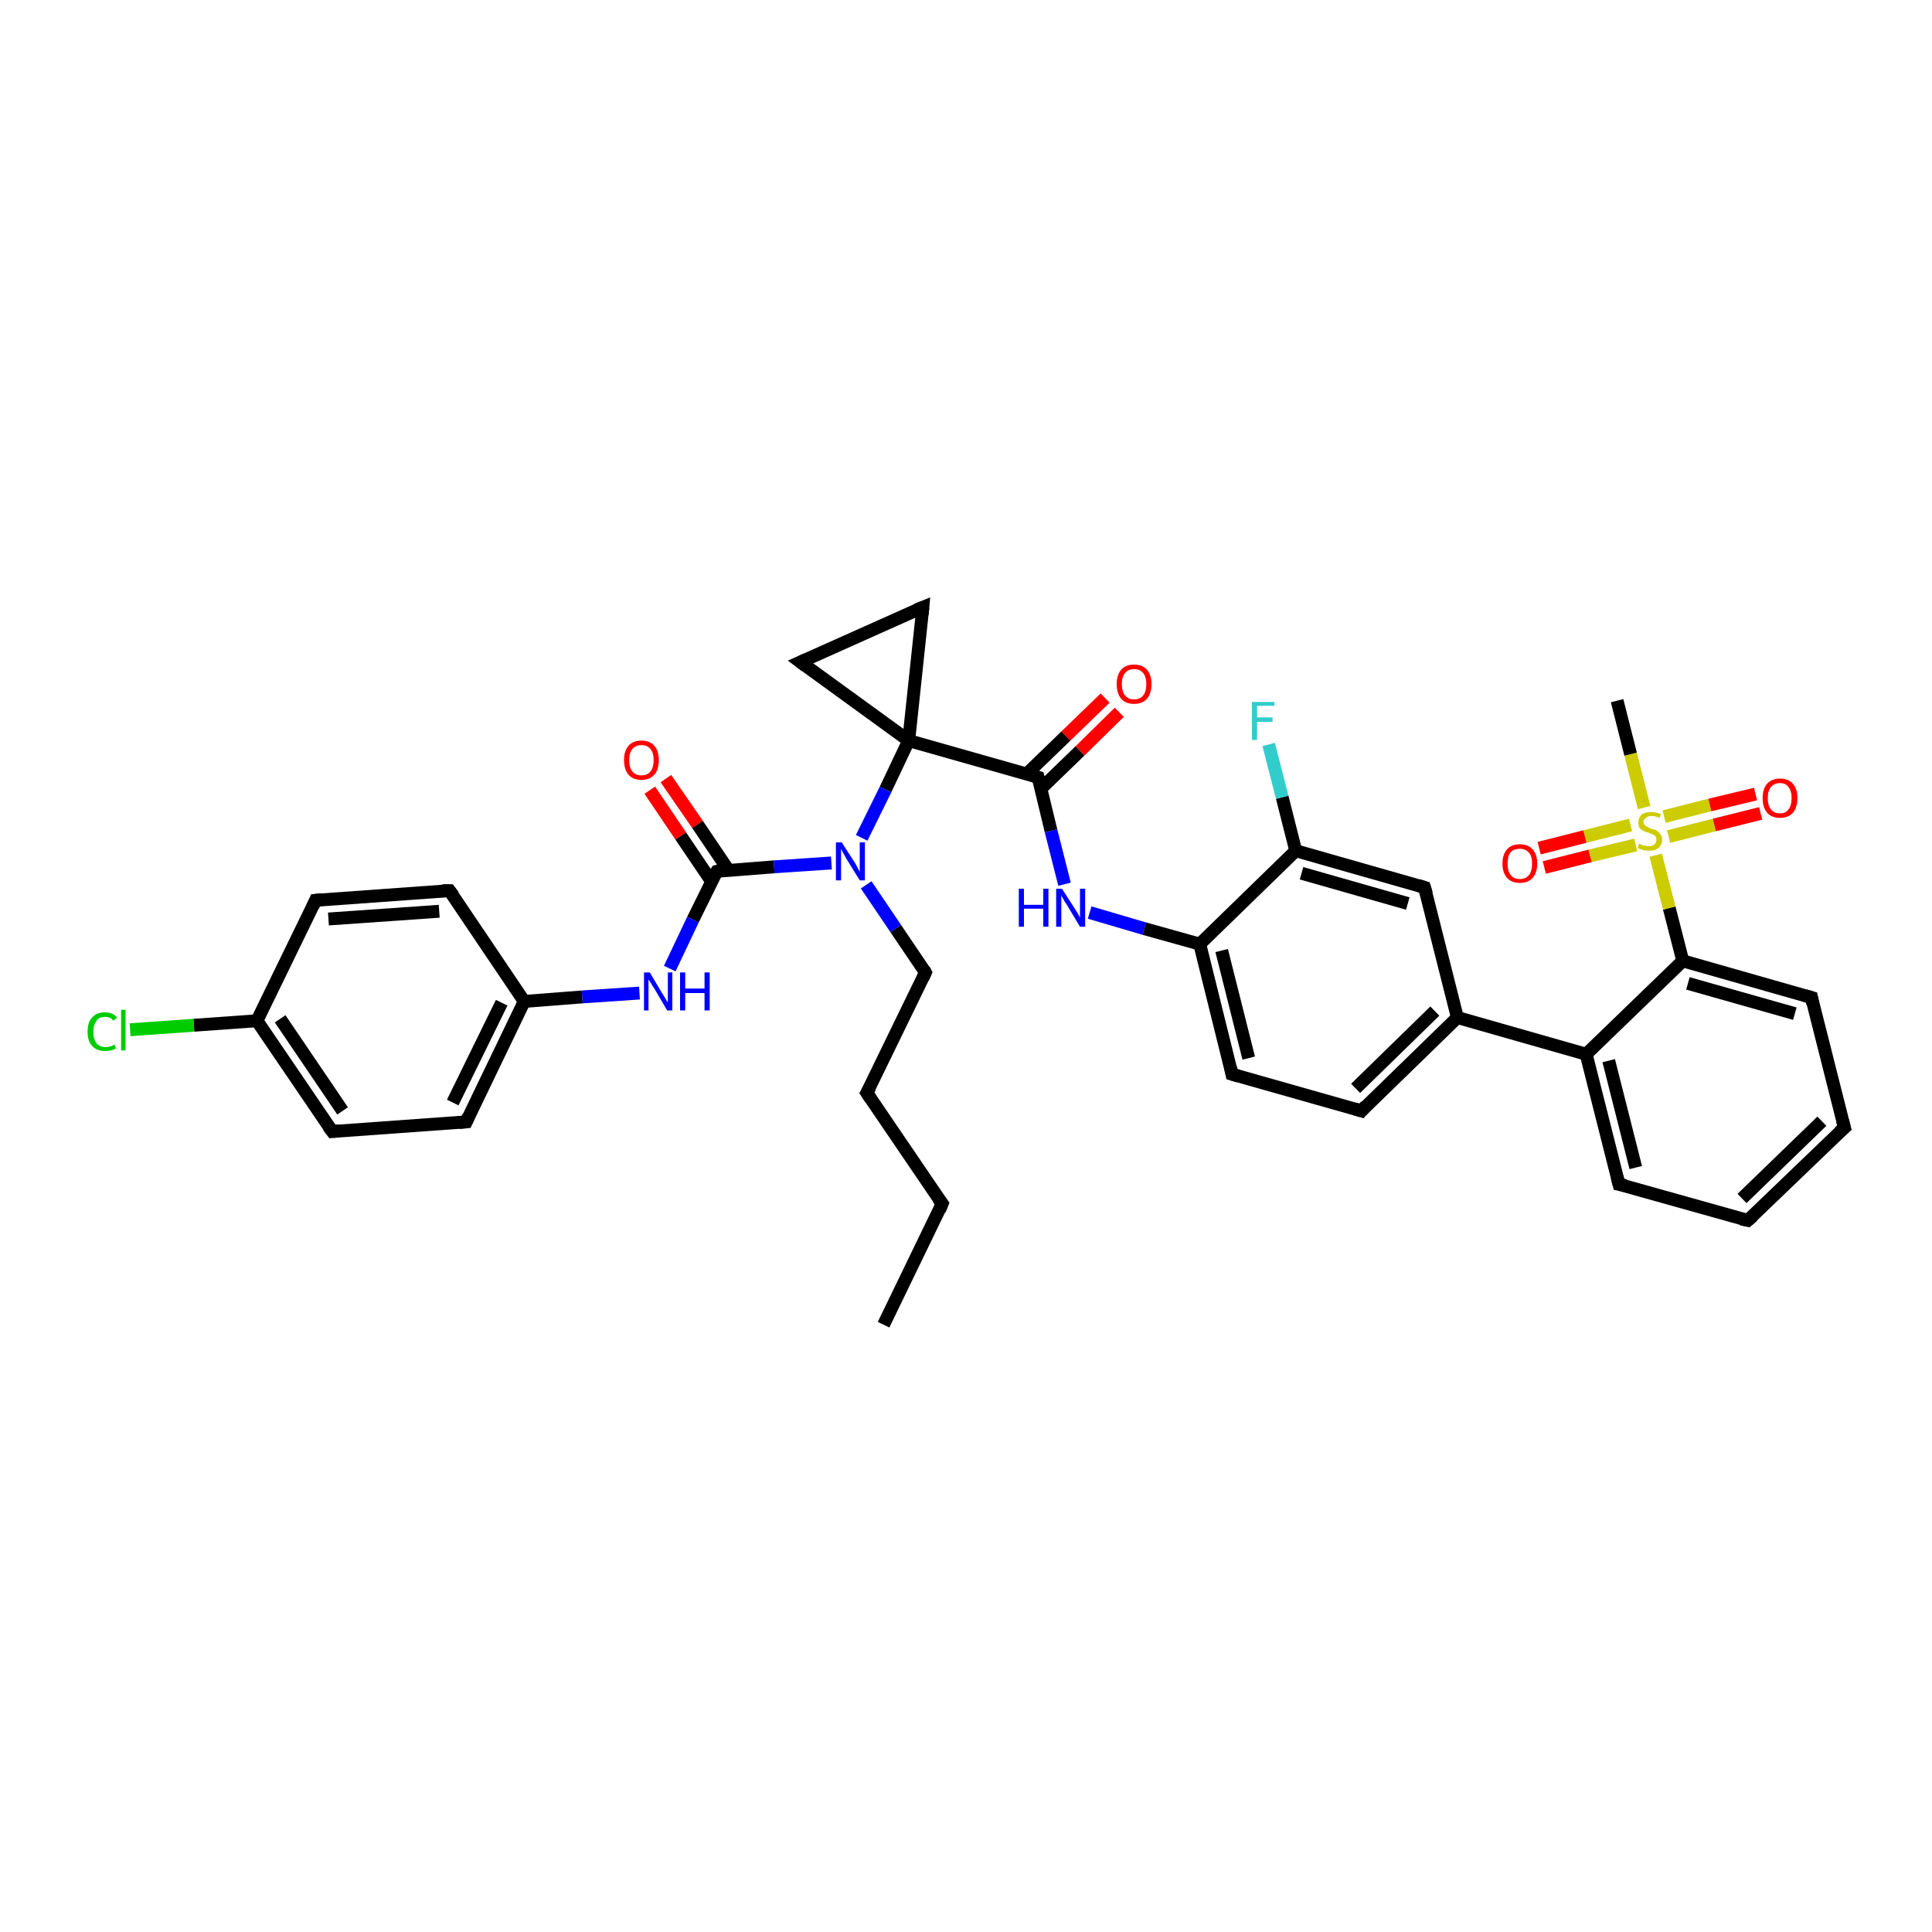 <?xml version='1.0' encoding='iso-8859-1'?>
<svg version='1.1' baseProfile='full'
              xmlns='http://www.w3.org/2000/svg'
                      xmlns:rdkit='http://www.rdkit.org/xml'
                      xmlns:xlink='http://www.w3.org/1999/xlink'
                  xml:space='preserve'
width='300px' height='300px' viewBox='0 0 300 300'>
<!-- END OF HEADER -->
<rect style='opacity:1.0;fill:#FFFFFF;stroke:none' width='300.0' height='300.0' x='0.0' y='0.0'> </rect>
<path class='bond-0 atom-0 atom-1' d='M 173.8,110.6 L 167.7,116.6' style='fill:none;fill-rule:evenodd;stroke:#FF0000;stroke-width:2.0px;stroke-linecap:butt;stroke-linejoin:miter;stroke-opacity:1' />
<path class='bond-0 atom-0 atom-1' d='M 167.7,116.6 L 161.6,122.5' style='fill:none;fill-rule:evenodd;stroke:#000000;stroke-width:2.0px;stroke-linecap:butt;stroke-linejoin:miter;stroke-opacity:1' />
<path class='bond-0 atom-0 atom-1' d='M 171.6,108.4 L 165.5,114.3' style='fill:none;fill-rule:evenodd;stroke:#FF0000;stroke-width:2.0px;stroke-linecap:butt;stroke-linejoin:miter;stroke-opacity:1' />
<path class='bond-0 atom-0 atom-1' d='M 165.5,114.3 L 159.4,120.2' style='fill:none;fill-rule:evenodd;stroke:#000000;stroke-width:2.0px;stroke-linecap:butt;stroke-linejoin:miter;stroke-opacity:1' />
<path class='bond-1 atom-1 atom-2' d='M 161.2,120.7 L 163.2,129.0' style='fill:none;fill-rule:evenodd;stroke:#000000;stroke-width:2.0px;stroke-linecap:butt;stroke-linejoin:miter;stroke-opacity:1' />
<path class='bond-1 atom-1 atom-2' d='M 163.2,129.0 L 165.3,137.3' style='fill:none;fill-rule:evenodd;stroke:#0000FF;stroke-width:2.0px;stroke-linecap:butt;stroke-linejoin:miter;stroke-opacity:1' />
<path class='bond-2 atom-2 atom-3' d='M 169.2,141.7 L 177.7,144.2' style='fill:none;fill-rule:evenodd;stroke:#0000FF;stroke-width:2.0px;stroke-linecap:butt;stroke-linejoin:miter;stroke-opacity:1' />
<path class='bond-2 atom-2 atom-3' d='M 177.7,144.2 L 186.3,146.6' style='fill:none;fill-rule:evenodd;stroke:#000000;stroke-width:2.0px;stroke-linecap:butt;stroke-linejoin:miter;stroke-opacity:1' />
<path class='bond-3 atom-3 atom-4' d='M 186.3,146.6 L 191.3,166.8' style='fill:none;fill-rule:evenodd;stroke:#000000;stroke-width:2.0px;stroke-linecap:butt;stroke-linejoin:miter;stroke-opacity:1' />
<path class='bond-3 atom-3 atom-4' d='M 189.7,147.6 L 193.9,164.3' style='fill:none;fill-rule:evenodd;stroke:#000000;stroke-width:2.0px;stroke-linecap:butt;stroke-linejoin:miter;stroke-opacity:1' />
<path class='bond-4 atom-4 atom-5' d='M 191.3,166.8 L 211.4,172.5' style='fill:none;fill-rule:evenodd;stroke:#000000;stroke-width:2.0px;stroke-linecap:butt;stroke-linejoin:miter;stroke-opacity:1' />
<path class='bond-5 atom-5 atom-6' d='M 211.4,172.5 L 226.3,158.0' style='fill:none;fill-rule:evenodd;stroke:#000000;stroke-width:2.0px;stroke-linecap:butt;stroke-linejoin:miter;stroke-opacity:1' />
<path class='bond-5 atom-5 atom-6' d='M 210.5,169.0 L 222.8,157.0' style='fill:none;fill-rule:evenodd;stroke:#000000;stroke-width:2.0px;stroke-linecap:butt;stroke-linejoin:miter;stroke-opacity:1' />
<path class='bond-6 atom-6 atom-7' d='M 226.3,158.0 L 246.3,163.7' style='fill:none;fill-rule:evenodd;stroke:#000000;stroke-width:2.0px;stroke-linecap:butt;stroke-linejoin:miter;stroke-opacity:1' />
<path class='bond-7 atom-7 atom-8' d='M 246.3,163.7 L 251.4,183.9' style='fill:none;fill-rule:evenodd;stroke:#000000;stroke-width:2.0px;stroke-linecap:butt;stroke-linejoin:miter;stroke-opacity:1' />
<path class='bond-7 atom-7 atom-8' d='M 249.8,164.7 L 254.0,181.3' style='fill:none;fill-rule:evenodd;stroke:#000000;stroke-width:2.0px;stroke-linecap:butt;stroke-linejoin:miter;stroke-opacity:1' />
<path class='bond-8 atom-8 atom-9' d='M 251.4,183.9 L 271.4,189.5' style='fill:none;fill-rule:evenodd;stroke:#000000;stroke-width:2.0px;stroke-linecap:butt;stroke-linejoin:miter;stroke-opacity:1' />
<path class='bond-9 atom-9 atom-10' d='M 271.4,189.5 L 286.4,175.1' style='fill:none;fill-rule:evenodd;stroke:#000000;stroke-width:2.0px;stroke-linecap:butt;stroke-linejoin:miter;stroke-opacity:1' />
<path class='bond-9 atom-9 atom-10' d='M 270.5,186.1 L 282.9,174.1' style='fill:none;fill-rule:evenodd;stroke:#000000;stroke-width:2.0px;stroke-linecap:butt;stroke-linejoin:miter;stroke-opacity:1' />
<path class='bond-10 atom-10 atom-11' d='M 286.4,175.1 L 281.3,154.9' style='fill:none;fill-rule:evenodd;stroke:#000000;stroke-width:2.0px;stroke-linecap:butt;stroke-linejoin:miter;stroke-opacity:1' />
<path class='bond-11 atom-11 atom-12' d='M 281.3,154.9 L 261.3,149.2' style='fill:none;fill-rule:evenodd;stroke:#000000;stroke-width:2.0px;stroke-linecap:butt;stroke-linejoin:miter;stroke-opacity:1' />
<path class='bond-11 atom-11 atom-12' d='M 278.7,157.4 L 262.1,152.7' style='fill:none;fill-rule:evenodd;stroke:#000000;stroke-width:2.0px;stroke-linecap:butt;stroke-linejoin:miter;stroke-opacity:1' />
<path class='bond-12 atom-12 atom-13' d='M 261.3,149.2 L 259.2,141.0' style='fill:none;fill-rule:evenodd;stroke:#000000;stroke-width:2.0px;stroke-linecap:butt;stroke-linejoin:miter;stroke-opacity:1' />
<path class='bond-12 atom-12 atom-13' d='M 259.2,141.0 L 257.1,132.8' style='fill:none;fill-rule:evenodd;stroke:#CCCC00;stroke-width:2.0px;stroke-linecap:butt;stroke-linejoin:miter;stroke-opacity:1' />
<path class='bond-13 atom-13 atom-14' d='M 253.2,128.1 L 246.1,129.9' style='fill:none;fill-rule:evenodd;stroke:#CCCC00;stroke-width:2.0px;stroke-linecap:butt;stroke-linejoin:miter;stroke-opacity:1' />
<path class='bond-13 atom-13 atom-14' d='M 246.1,129.9 L 239.0,131.7' style='fill:none;fill-rule:evenodd;stroke:#FF0000;stroke-width:2.0px;stroke-linecap:butt;stroke-linejoin:miter;stroke-opacity:1' />
<path class='bond-13 atom-13 atom-14' d='M 254.0,131.2 L 246.9,132.9' style='fill:none;fill-rule:evenodd;stroke:#CCCC00;stroke-width:2.0px;stroke-linecap:butt;stroke-linejoin:miter;stroke-opacity:1' />
<path class='bond-13 atom-13 atom-14' d='M 246.9,132.9 L 239.8,134.7' style='fill:none;fill-rule:evenodd;stroke:#FF0000;stroke-width:2.0px;stroke-linecap:butt;stroke-linejoin:miter;stroke-opacity:1' />
<path class='bond-14 atom-13 atom-15' d='M 259.1,129.9 L 266.2,128.1' style='fill:none;fill-rule:evenodd;stroke:#CCCC00;stroke-width:2.0px;stroke-linecap:butt;stroke-linejoin:miter;stroke-opacity:1' />
<path class='bond-14 atom-13 atom-15' d='M 266.2,128.1 L 273.4,126.3' style='fill:none;fill-rule:evenodd;stroke:#FF0000;stroke-width:2.0px;stroke-linecap:butt;stroke-linejoin:miter;stroke-opacity:1' />
<path class='bond-14 atom-13 atom-15' d='M 258.4,126.8 L 265.5,125.0' style='fill:none;fill-rule:evenodd;stroke:#CCCC00;stroke-width:2.0px;stroke-linecap:butt;stroke-linejoin:miter;stroke-opacity:1' />
<path class='bond-14 atom-13 atom-15' d='M 265.5,125.0 L 272.6,123.3' style='fill:none;fill-rule:evenodd;stroke:#FF0000;stroke-width:2.0px;stroke-linecap:butt;stroke-linejoin:miter;stroke-opacity:1' />
<path class='bond-15 atom-13 atom-16' d='M 255.3,125.4 L 253.2,117.1' style='fill:none;fill-rule:evenodd;stroke:#CCCC00;stroke-width:2.0px;stroke-linecap:butt;stroke-linejoin:miter;stroke-opacity:1' />
<path class='bond-15 atom-13 atom-16' d='M 253.2,117.1 L 251.1,108.8' style='fill:none;fill-rule:evenodd;stroke:#000000;stroke-width:2.0px;stroke-linecap:butt;stroke-linejoin:miter;stroke-opacity:1' />
<path class='bond-16 atom-6 atom-17' d='M 226.3,158.0 L 221.2,137.8' style='fill:none;fill-rule:evenodd;stroke:#000000;stroke-width:2.0px;stroke-linecap:butt;stroke-linejoin:miter;stroke-opacity:1' />
<path class='bond-17 atom-17 atom-18' d='M 221.2,137.8 L 201.2,132.1' style='fill:none;fill-rule:evenodd;stroke:#000000;stroke-width:2.0px;stroke-linecap:butt;stroke-linejoin:miter;stroke-opacity:1' />
<path class='bond-17 atom-17 atom-18' d='M 218.6,140.3 L 202.1,135.6' style='fill:none;fill-rule:evenodd;stroke:#000000;stroke-width:2.0px;stroke-linecap:butt;stroke-linejoin:miter;stroke-opacity:1' />
<path class='bond-18 atom-18 atom-19' d='M 201.2,132.1 L 199.1,123.8' style='fill:none;fill-rule:evenodd;stroke:#000000;stroke-width:2.0px;stroke-linecap:butt;stroke-linejoin:miter;stroke-opacity:1' />
<path class='bond-18 atom-18 atom-19' d='M 199.1,123.8 L 197.0,115.6' style='fill:none;fill-rule:evenodd;stroke:#33CCCC;stroke-width:2.0px;stroke-linecap:butt;stroke-linejoin:miter;stroke-opacity:1' />
<path class='bond-19 atom-1 atom-20' d='M 161.2,120.7 L 141.1,115.0' style='fill:none;fill-rule:evenodd;stroke:#000000;stroke-width:2.0px;stroke-linecap:butt;stroke-linejoin:miter;stroke-opacity:1' />
<path class='bond-20 atom-20 atom-21' d='M 141.1,115.0 L 137.5,122.6' style='fill:none;fill-rule:evenodd;stroke:#000000;stroke-width:2.0px;stroke-linecap:butt;stroke-linejoin:miter;stroke-opacity:1' />
<path class='bond-20 atom-20 atom-21' d='M 137.5,122.6 L 133.8,130.1' style='fill:none;fill-rule:evenodd;stroke:#0000FF;stroke-width:2.0px;stroke-linecap:butt;stroke-linejoin:miter;stroke-opacity:1' />
<path class='bond-21 atom-21 atom-22' d='M 129.1,134.0 L 120.2,134.6' style='fill:none;fill-rule:evenodd;stroke:#0000FF;stroke-width:2.0px;stroke-linecap:butt;stroke-linejoin:miter;stroke-opacity:1' />
<path class='bond-21 atom-21 atom-22' d='M 120.2,134.6 L 111.3,135.3' style='fill:none;fill-rule:evenodd;stroke:#000000;stroke-width:2.0px;stroke-linecap:butt;stroke-linejoin:miter;stroke-opacity:1' />
<path class='bond-22 atom-22 atom-23' d='M 113.1,135.1 L 108.3,128.0' style='fill:none;fill-rule:evenodd;stroke:#000000;stroke-width:2.0px;stroke-linecap:butt;stroke-linejoin:miter;stroke-opacity:1' />
<path class='bond-22 atom-22 atom-23' d='M 108.3,128.0 L 103.4,120.9' style='fill:none;fill-rule:evenodd;stroke:#FF0000;stroke-width:2.0px;stroke-linecap:butt;stroke-linejoin:miter;stroke-opacity:1' />
<path class='bond-22 atom-22 atom-23' d='M 110.5,136.9 L 105.7,129.8' style='fill:none;fill-rule:evenodd;stroke:#000000;stroke-width:2.0px;stroke-linecap:butt;stroke-linejoin:miter;stroke-opacity:1' />
<path class='bond-22 atom-22 atom-23' d='M 105.7,129.8 L 100.9,122.7' style='fill:none;fill-rule:evenodd;stroke:#FF0000;stroke-width:2.0px;stroke-linecap:butt;stroke-linejoin:miter;stroke-opacity:1' />
<path class='bond-23 atom-22 atom-24' d='M 111.3,135.3 L 107.6,142.8' style='fill:none;fill-rule:evenodd;stroke:#000000;stroke-width:2.0px;stroke-linecap:butt;stroke-linejoin:miter;stroke-opacity:1' />
<path class='bond-23 atom-22 atom-24' d='M 107.6,142.8 L 104.0,150.4' style='fill:none;fill-rule:evenodd;stroke:#0000FF;stroke-width:2.0px;stroke-linecap:butt;stroke-linejoin:miter;stroke-opacity:1' />
<path class='bond-24 atom-24 atom-25' d='M 99.3,154.2 L 90.4,154.8' style='fill:none;fill-rule:evenodd;stroke:#0000FF;stroke-width:2.0px;stroke-linecap:butt;stroke-linejoin:miter;stroke-opacity:1' />
<path class='bond-24 atom-24 atom-25' d='M 90.4,154.8 L 81.4,155.5' style='fill:none;fill-rule:evenodd;stroke:#000000;stroke-width:2.0px;stroke-linecap:butt;stroke-linejoin:miter;stroke-opacity:1' />
<path class='bond-25 atom-25 atom-26' d='M 81.4,155.5 L 72.4,174.2' style='fill:none;fill-rule:evenodd;stroke:#000000;stroke-width:2.0px;stroke-linecap:butt;stroke-linejoin:miter;stroke-opacity:1' />
<path class='bond-25 atom-25 atom-26' d='M 77.9,155.7 L 70.3,171.2' style='fill:none;fill-rule:evenodd;stroke:#000000;stroke-width:2.0px;stroke-linecap:butt;stroke-linejoin:miter;stroke-opacity:1' />
<path class='bond-26 atom-26 atom-27' d='M 72.4,174.2 L 51.6,175.7' style='fill:none;fill-rule:evenodd;stroke:#000000;stroke-width:2.0px;stroke-linecap:butt;stroke-linejoin:miter;stroke-opacity:1' />
<path class='bond-27 atom-27 atom-28' d='M 51.6,175.7 L 39.9,158.5' style='fill:none;fill-rule:evenodd;stroke:#000000;stroke-width:2.0px;stroke-linecap:butt;stroke-linejoin:miter;stroke-opacity:1' />
<path class='bond-27 atom-27 atom-28' d='M 53.2,172.5 L 43.5,158.2' style='fill:none;fill-rule:evenodd;stroke:#000000;stroke-width:2.0px;stroke-linecap:butt;stroke-linejoin:miter;stroke-opacity:1' />
<path class='bond-28 atom-28 atom-29' d='M 39.9,158.5 L 30.1,159.2' style='fill:none;fill-rule:evenodd;stroke:#000000;stroke-width:2.0px;stroke-linecap:butt;stroke-linejoin:miter;stroke-opacity:1' />
<path class='bond-28 atom-28 atom-29' d='M 30.1,159.2 L 20.2,159.9' style='fill:none;fill-rule:evenodd;stroke:#00CC00;stroke-width:2.0px;stroke-linecap:butt;stroke-linejoin:miter;stroke-opacity:1' />
<path class='bond-29 atom-28 atom-30' d='M 39.9,158.5 L 49.0,139.8' style='fill:none;fill-rule:evenodd;stroke:#000000;stroke-width:2.0px;stroke-linecap:butt;stroke-linejoin:miter;stroke-opacity:1' />
<path class='bond-30 atom-30 atom-31' d='M 49.0,139.8 L 69.8,138.3' style='fill:none;fill-rule:evenodd;stroke:#000000;stroke-width:2.0px;stroke-linecap:butt;stroke-linejoin:miter;stroke-opacity:1' />
<path class='bond-30 atom-30 atom-31' d='M 51.0,142.7 L 68.2,141.5' style='fill:none;fill-rule:evenodd;stroke:#000000;stroke-width:2.0px;stroke-linecap:butt;stroke-linejoin:miter;stroke-opacity:1' />
<path class='bond-31 atom-21 atom-32' d='M 134.5,137.4 L 139.1,144.2' style='fill:none;fill-rule:evenodd;stroke:#0000FF;stroke-width:2.0px;stroke-linecap:butt;stroke-linejoin:miter;stroke-opacity:1' />
<path class='bond-31 atom-21 atom-32' d='M 139.1,144.2 L 143.7,151.0' style='fill:none;fill-rule:evenodd;stroke:#000000;stroke-width:2.0px;stroke-linecap:butt;stroke-linejoin:miter;stroke-opacity:1' />
<path class='bond-32 atom-32 atom-33' d='M 143.7,151.0 L 134.6,169.7' style='fill:none;fill-rule:evenodd;stroke:#000000;stroke-width:2.0px;stroke-linecap:butt;stroke-linejoin:miter;stroke-opacity:1' />
<path class='bond-33 atom-33 atom-34' d='M 134.6,169.7 L 146.3,186.9' style='fill:none;fill-rule:evenodd;stroke:#000000;stroke-width:2.0px;stroke-linecap:butt;stroke-linejoin:miter;stroke-opacity:1' />
<path class='bond-34 atom-34 atom-35' d='M 146.3,186.9 L 137.2,205.7' style='fill:none;fill-rule:evenodd;stroke:#000000;stroke-width:2.0px;stroke-linecap:butt;stroke-linejoin:miter;stroke-opacity:1' />
<path class='bond-35 atom-20 atom-36' d='M 141.1,115.0 L 124.3,102.8' style='fill:none;fill-rule:evenodd;stroke:#000000;stroke-width:2.0px;stroke-linecap:butt;stroke-linejoin:miter;stroke-opacity:1' />
<path class='bond-36 atom-36 atom-37' d='M 124.3,102.8 L 143.3,94.3' style='fill:none;fill-rule:evenodd;stroke:#000000;stroke-width:2.0px;stroke-linecap:butt;stroke-linejoin:miter;stroke-opacity:1' />
<path class='bond-37 atom-12 atom-7' d='M 261.3,149.2 L 246.3,163.7' style='fill:none;fill-rule:evenodd;stroke:#000000;stroke-width:2.0px;stroke-linecap:butt;stroke-linejoin:miter;stroke-opacity:1' />
<path class='bond-38 atom-18 atom-3' d='M 201.2,132.1 L 186.3,146.6' style='fill:none;fill-rule:evenodd;stroke:#000000;stroke-width:2.0px;stroke-linecap:butt;stroke-linejoin:miter;stroke-opacity:1' />
<path class='bond-39 atom-31 atom-25' d='M 69.8,138.3 L 81.4,155.5' style='fill:none;fill-rule:evenodd;stroke:#000000;stroke-width:2.0px;stroke-linecap:butt;stroke-linejoin:miter;stroke-opacity:1' />
<path class='bond-40 atom-37 atom-20' d='M 143.3,94.3 L 141.1,115.0' style='fill:none;fill-rule:evenodd;stroke:#000000;stroke-width:2.0px;stroke-linecap:butt;stroke-linejoin:miter;stroke-opacity:1' />
<path d='M 161.3,121.1 L 161.2,120.7 L 160.2,120.4' style='fill:none;stroke:#000000;stroke-width:2.0px;stroke-linecap:butt;stroke-linejoin:miter;stroke-opacity:1;' />
<path d='M 191.1,165.8 L 191.3,166.8 L 192.3,167.1' style='fill:none;stroke:#000000;stroke-width:2.0px;stroke-linecap:butt;stroke-linejoin:miter;stroke-opacity:1;' />
<path d='M 210.4,172.2 L 211.4,172.5 L 212.1,171.7' style='fill:none;stroke:#000000;stroke-width:2.0px;stroke-linecap:butt;stroke-linejoin:miter;stroke-opacity:1;' />
<path d='M 251.1,182.8 L 251.4,183.9 L 252.4,184.1' style='fill:none;stroke:#000000;stroke-width:2.0px;stroke-linecap:butt;stroke-linejoin:miter;stroke-opacity:1;' />
<path d='M 270.4,189.3 L 271.4,189.5 L 272.2,188.8' style='fill:none;stroke:#000000;stroke-width:2.0px;stroke-linecap:butt;stroke-linejoin:miter;stroke-opacity:1;' />
<path d='M 285.6,175.8 L 286.4,175.1 L 286.1,174.0' style='fill:none;stroke:#000000;stroke-width:2.0px;stroke-linecap:butt;stroke-linejoin:miter;stroke-opacity:1;' />
<path d='M 281.5,155.9 L 281.3,154.9 L 280.3,154.6' style='fill:none;stroke:#000000;stroke-width:2.0px;stroke-linecap:butt;stroke-linejoin:miter;stroke-opacity:1;' />
<path d='M 221.5,138.8 L 221.2,137.8 L 220.2,137.5' style='fill:none;stroke:#000000;stroke-width:2.0px;stroke-linecap:butt;stroke-linejoin:miter;stroke-opacity:1;' />
<path d='M 111.7,135.2 L 111.3,135.3 L 111.1,135.6' style='fill:none;stroke:#000000;stroke-width:2.0px;stroke-linecap:butt;stroke-linejoin:miter;stroke-opacity:1;' />
<path d='M 72.8,173.3 L 72.4,174.2 L 71.3,174.3' style='fill:none;stroke:#000000;stroke-width:2.0px;stroke-linecap:butt;stroke-linejoin:miter;stroke-opacity:1;' />
<path d='M 52.6,175.6 L 51.6,175.7 L 51.0,174.9' style='fill:none;stroke:#000000;stroke-width:2.0px;stroke-linecap:butt;stroke-linejoin:miter;stroke-opacity:1;' />
<path d='M 48.6,140.7 L 49.0,139.8 L 50.0,139.7' style='fill:none;stroke:#000000;stroke-width:2.0px;stroke-linecap:butt;stroke-linejoin:miter;stroke-opacity:1;' />
<path d='M 68.7,138.3 L 69.8,138.3 L 70.4,139.1' style='fill:none;stroke:#000000;stroke-width:2.0px;stroke-linecap:butt;stroke-linejoin:miter;stroke-opacity:1;' />
<path d='M 143.5,150.6 L 143.7,151.0 L 143.3,151.9' style='fill:none;stroke:#000000;stroke-width:2.0px;stroke-linecap:butt;stroke-linejoin:miter;stroke-opacity:1;' />
<path d='M 135.1,168.8 L 134.6,169.7 L 135.2,170.6' style='fill:none;stroke:#000000;stroke-width:2.0px;stroke-linecap:butt;stroke-linejoin:miter;stroke-opacity:1;' />
<path d='M 145.7,186.1 L 146.3,186.9 L 145.9,187.9' style='fill:none;stroke:#000000;stroke-width:2.0px;stroke-linecap:butt;stroke-linejoin:miter;stroke-opacity:1;' />
<path d='M 125.1,103.4 L 124.3,102.8 L 125.2,102.4' style='fill:none;stroke:#000000;stroke-width:2.0px;stroke-linecap:butt;stroke-linejoin:miter;stroke-opacity:1;' />
<path d='M 142.3,94.7 L 143.3,94.3 L 143.2,95.4' style='fill:none;stroke:#000000;stroke-width:2.0px;stroke-linecap:butt;stroke-linejoin:miter;stroke-opacity:1;' />
<path class='atom-0' d='M 173.4 106.2
Q 173.4 104.8, 174.1 104.0
Q 174.8 103.2, 176.1 103.2
Q 177.4 103.2, 178.1 104.0
Q 178.8 104.8, 178.8 106.2
Q 178.8 107.7, 178.1 108.5
Q 177.4 109.3, 176.1 109.3
Q 174.8 109.3, 174.1 108.5
Q 173.4 107.7, 173.4 106.2
M 176.1 108.6
Q 177.0 108.6, 177.5 108.0
Q 178.0 107.4, 178.0 106.2
Q 178.0 105.1, 177.5 104.5
Q 177.0 103.9, 176.1 103.9
Q 175.2 103.9, 174.7 104.5
Q 174.2 105.1, 174.2 106.2
Q 174.2 107.4, 174.7 108.0
Q 175.2 108.6, 176.1 108.6
' fill='#FF0000'/>
<path class='atom-2' d='M 158.2 138.0
L 159.0 138.0
L 159.0 140.5
L 162.0 140.5
L 162.0 138.0
L 162.8 138.0
L 162.8 143.9
L 162.0 143.9
L 162.0 141.1
L 159.0 141.1
L 159.0 143.9
L 158.2 143.9
L 158.2 138.0
' fill='#0000FF'/>
<path class='atom-2' d='M 164.9 138.0
L 166.9 141.1
Q 167.1 141.4, 167.4 141.9
Q 167.7 142.5, 167.7 142.5
L 167.7 138.0
L 168.5 138.0
L 168.5 143.9
L 167.7 143.9
L 165.6 140.4
Q 165.3 140.0, 165.1 139.6
Q 164.8 139.1, 164.8 139.0
L 164.8 143.9
L 164.0 143.9
L 164.0 138.0
L 164.9 138.0
' fill='#0000FF'/>
<path class='atom-13' d='M 254.5 131.0
Q 254.6 131.0, 254.9 131.2
Q 255.1 131.3, 255.4 131.3
Q 255.7 131.4, 256.0 131.4
Q 256.6 131.4, 256.9 131.1
Q 257.2 130.9, 257.2 130.4
Q 257.2 130.1, 257.1 129.9
Q 256.9 129.7, 256.7 129.6
Q 256.4 129.5, 256.0 129.3
Q 255.5 129.2, 255.2 129.0
Q 254.9 128.9, 254.6 128.6
Q 254.4 128.2, 254.4 127.7
Q 254.4 127.0, 254.9 126.5
Q 255.4 126.1, 256.4 126.1
Q 257.1 126.1, 257.9 126.4
L 257.7 127.0
Q 257.0 126.7, 256.4 126.7
Q 255.9 126.7, 255.6 127.0
Q 255.2 127.2, 255.2 127.6
Q 255.2 127.9, 255.4 128.1
Q 255.6 128.3, 255.8 128.4
Q 256.0 128.5, 256.4 128.7
Q 257.0 128.8, 257.3 129.0
Q 257.6 129.2, 257.8 129.5
Q 258.1 129.8, 258.1 130.4
Q 258.1 131.2, 257.5 131.7
Q 257.0 132.1, 256.1 132.1
Q 255.5 132.1, 255.1 132.0
Q 254.8 131.9, 254.3 131.7
L 254.5 131.0
' fill='#CCCC00'/>
<path class='atom-14' d='M 233.3 134.1
Q 233.3 132.7, 234.0 131.9
Q 234.7 131.1, 236.0 131.1
Q 237.3 131.1, 238.0 131.9
Q 238.7 132.7, 238.7 134.1
Q 238.7 135.5, 238.0 136.3
Q 237.3 137.1, 236.0 137.1
Q 234.7 137.1, 234.0 136.3
Q 233.3 135.5, 233.3 134.1
M 236.0 136.5
Q 236.9 136.5, 237.4 135.9
Q 237.9 135.3, 237.9 134.1
Q 237.9 132.9, 237.4 132.4
Q 236.9 131.8, 236.0 131.8
Q 235.1 131.8, 234.6 132.3
Q 234.1 132.9, 234.1 134.1
Q 234.1 135.3, 234.6 135.9
Q 235.1 136.5, 236.0 136.5
' fill='#FF0000'/>
<path class='atom-15' d='M 273.7 123.9
Q 273.7 122.5, 274.4 121.7
Q 275.1 120.9, 276.4 120.9
Q 277.7 120.9, 278.4 121.7
Q 279.1 122.5, 279.1 123.9
Q 279.1 125.4, 278.4 126.2
Q 277.7 127.0, 276.4 127.0
Q 275.1 127.0, 274.4 126.2
Q 273.7 125.4, 273.7 123.9
M 276.4 126.3
Q 277.3 126.3, 277.7 125.7
Q 278.2 125.1, 278.2 123.9
Q 278.2 122.8, 277.7 122.2
Q 277.3 121.6, 276.4 121.6
Q 275.5 121.6, 275.0 122.2
Q 274.5 122.8, 274.5 123.9
Q 274.5 125.1, 275.0 125.7
Q 275.5 126.3, 276.4 126.3
' fill='#FF0000'/>
<path class='atom-19' d='M 194.4 109.0
L 197.9 109.0
L 197.9 109.6
L 195.2 109.6
L 195.2 111.4
L 197.6 111.4
L 197.6 112.1
L 195.2 112.1
L 195.2 114.9
L 194.4 114.9
L 194.4 109.0
' fill='#33CCCC'/>
<path class='atom-21' d='M 130.7 130.8
L 132.7 133.9
Q 132.9 134.2, 133.2 134.8
Q 133.5 135.4, 133.5 135.4
L 133.5 130.8
L 134.3 130.8
L 134.3 136.7
L 133.5 136.7
L 131.4 133.3
Q 131.2 132.9, 130.9 132.4
Q 130.7 132.0, 130.6 131.8
L 130.6 136.7
L 129.8 136.7
L 129.8 130.8
L 130.7 130.8
' fill='#0000FF'/>
<path class='atom-23' d='M 96.9 118.0
Q 96.9 116.6, 97.6 115.8
Q 98.3 115.0, 99.6 115.0
Q 100.9 115.0, 101.6 115.8
Q 102.3 116.6, 102.3 118.0
Q 102.3 119.5, 101.6 120.3
Q 100.9 121.1, 99.6 121.1
Q 98.3 121.1, 97.6 120.3
Q 96.9 119.5, 96.9 118.0
M 99.6 120.4
Q 100.5 120.4, 101.0 119.8
Q 101.5 119.2, 101.5 118.0
Q 101.5 116.9, 101.0 116.3
Q 100.5 115.7, 99.6 115.7
Q 98.7 115.7, 98.2 116.3
Q 97.7 116.9, 97.7 118.0
Q 97.7 119.2, 98.2 119.8
Q 98.7 120.4, 99.6 120.4
' fill='#FF0000'/>
<path class='atom-24' d='M 100.9 151.0
L 102.8 154.2
Q 103.0 154.5, 103.3 155.0
Q 103.6 155.6, 103.7 155.6
L 103.7 151.0
L 104.4 151.0
L 104.4 156.9
L 103.6 156.9
L 101.6 153.5
Q 101.3 153.1, 101.1 152.7
Q 100.8 152.2, 100.7 152.1
L 100.7 156.9
L 100.0 156.9
L 100.0 151.0
L 100.9 151.0
' fill='#0000FF'/>
<path class='atom-24' d='M 105.6 151.0
L 106.4 151.0
L 106.4 153.5
L 109.4 153.5
L 109.4 151.0
L 110.2 151.0
L 110.2 156.9
L 109.4 156.9
L 109.4 154.2
L 106.4 154.2
L 106.4 156.9
L 105.6 156.9
L 105.6 151.0
' fill='#0000FF'/>
<path class='atom-29' d='M 13.6 160.2
Q 13.6 158.7, 14.3 158.0
Q 15.0 157.2, 16.3 157.2
Q 17.5 157.2, 18.2 158.0
L 17.6 158.5
Q 17.2 157.9, 16.3 157.9
Q 15.4 157.9, 15.0 158.5
Q 14.5 159.1, 14.5 160.2
Q 14.5 161.4, 15.0 162.0
Q 15.5 162.6, 16.4 162.6
Q 17.1 162.6, 17.8 162.2
L 18.0 162.8
Q 17.7 163.0, 17.3 163.1
Q 16.8 163.2, 16.3 163.2
Q 15.0 163.2, 14.3 162.4
Q 13.6 161.7, 13.6 160.2
' fill='#00CC00'/>
<path class='atom-29' d='M 18.8 156.8
L 19.5 156.8
L 19.5 163.1
L 18.8 163.1
L 18.8 156.8
' fill='#00CC00'/>
</svg>
